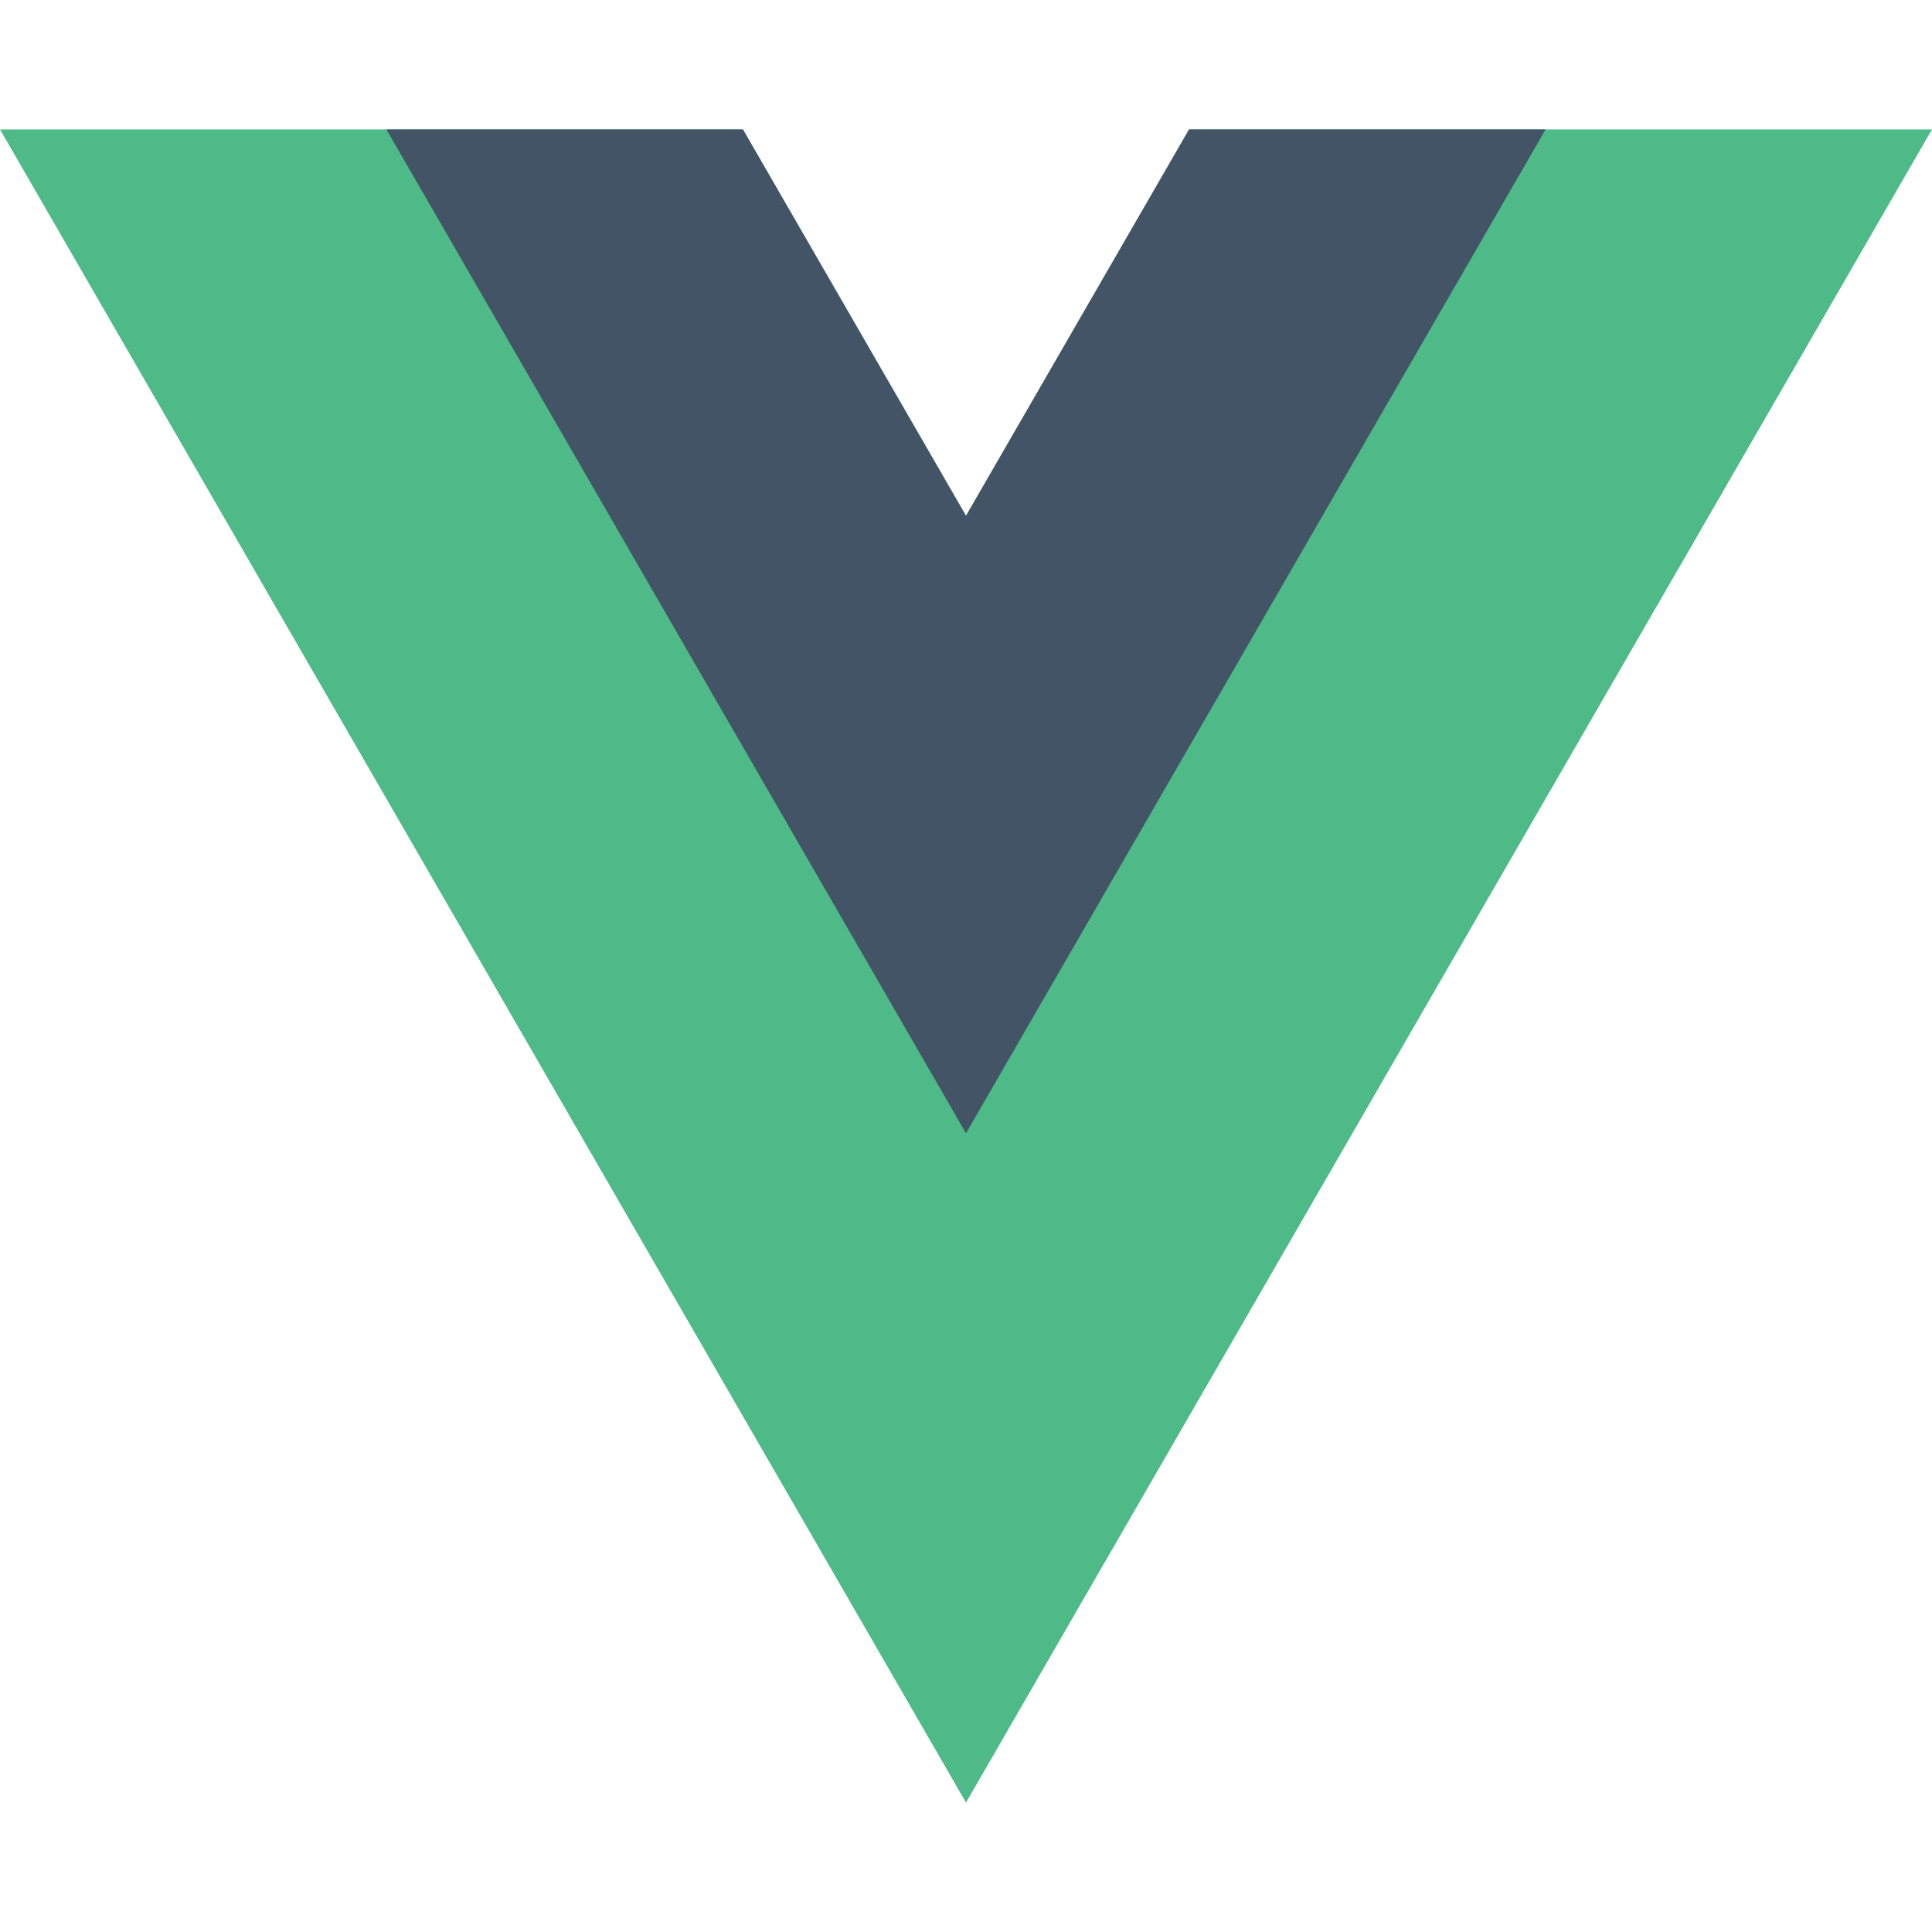 <svg xmlns="http://www.w3.org/2000/svg"
     width="512"
     height="512"
     viewBox="0 0 512 512"
>
    <path fill="#4dba87"
          d="m315.12 34.295-59.12 102.4-59.12-102.4h-196.88l256 443.41 256-443.41z" />
    <path fill="#435466"
          d="m315.12 34.295-59.12 102.4-59.12-102.4h-94.48l153.6 266.04 153.6-266.04z" />
</svg>
